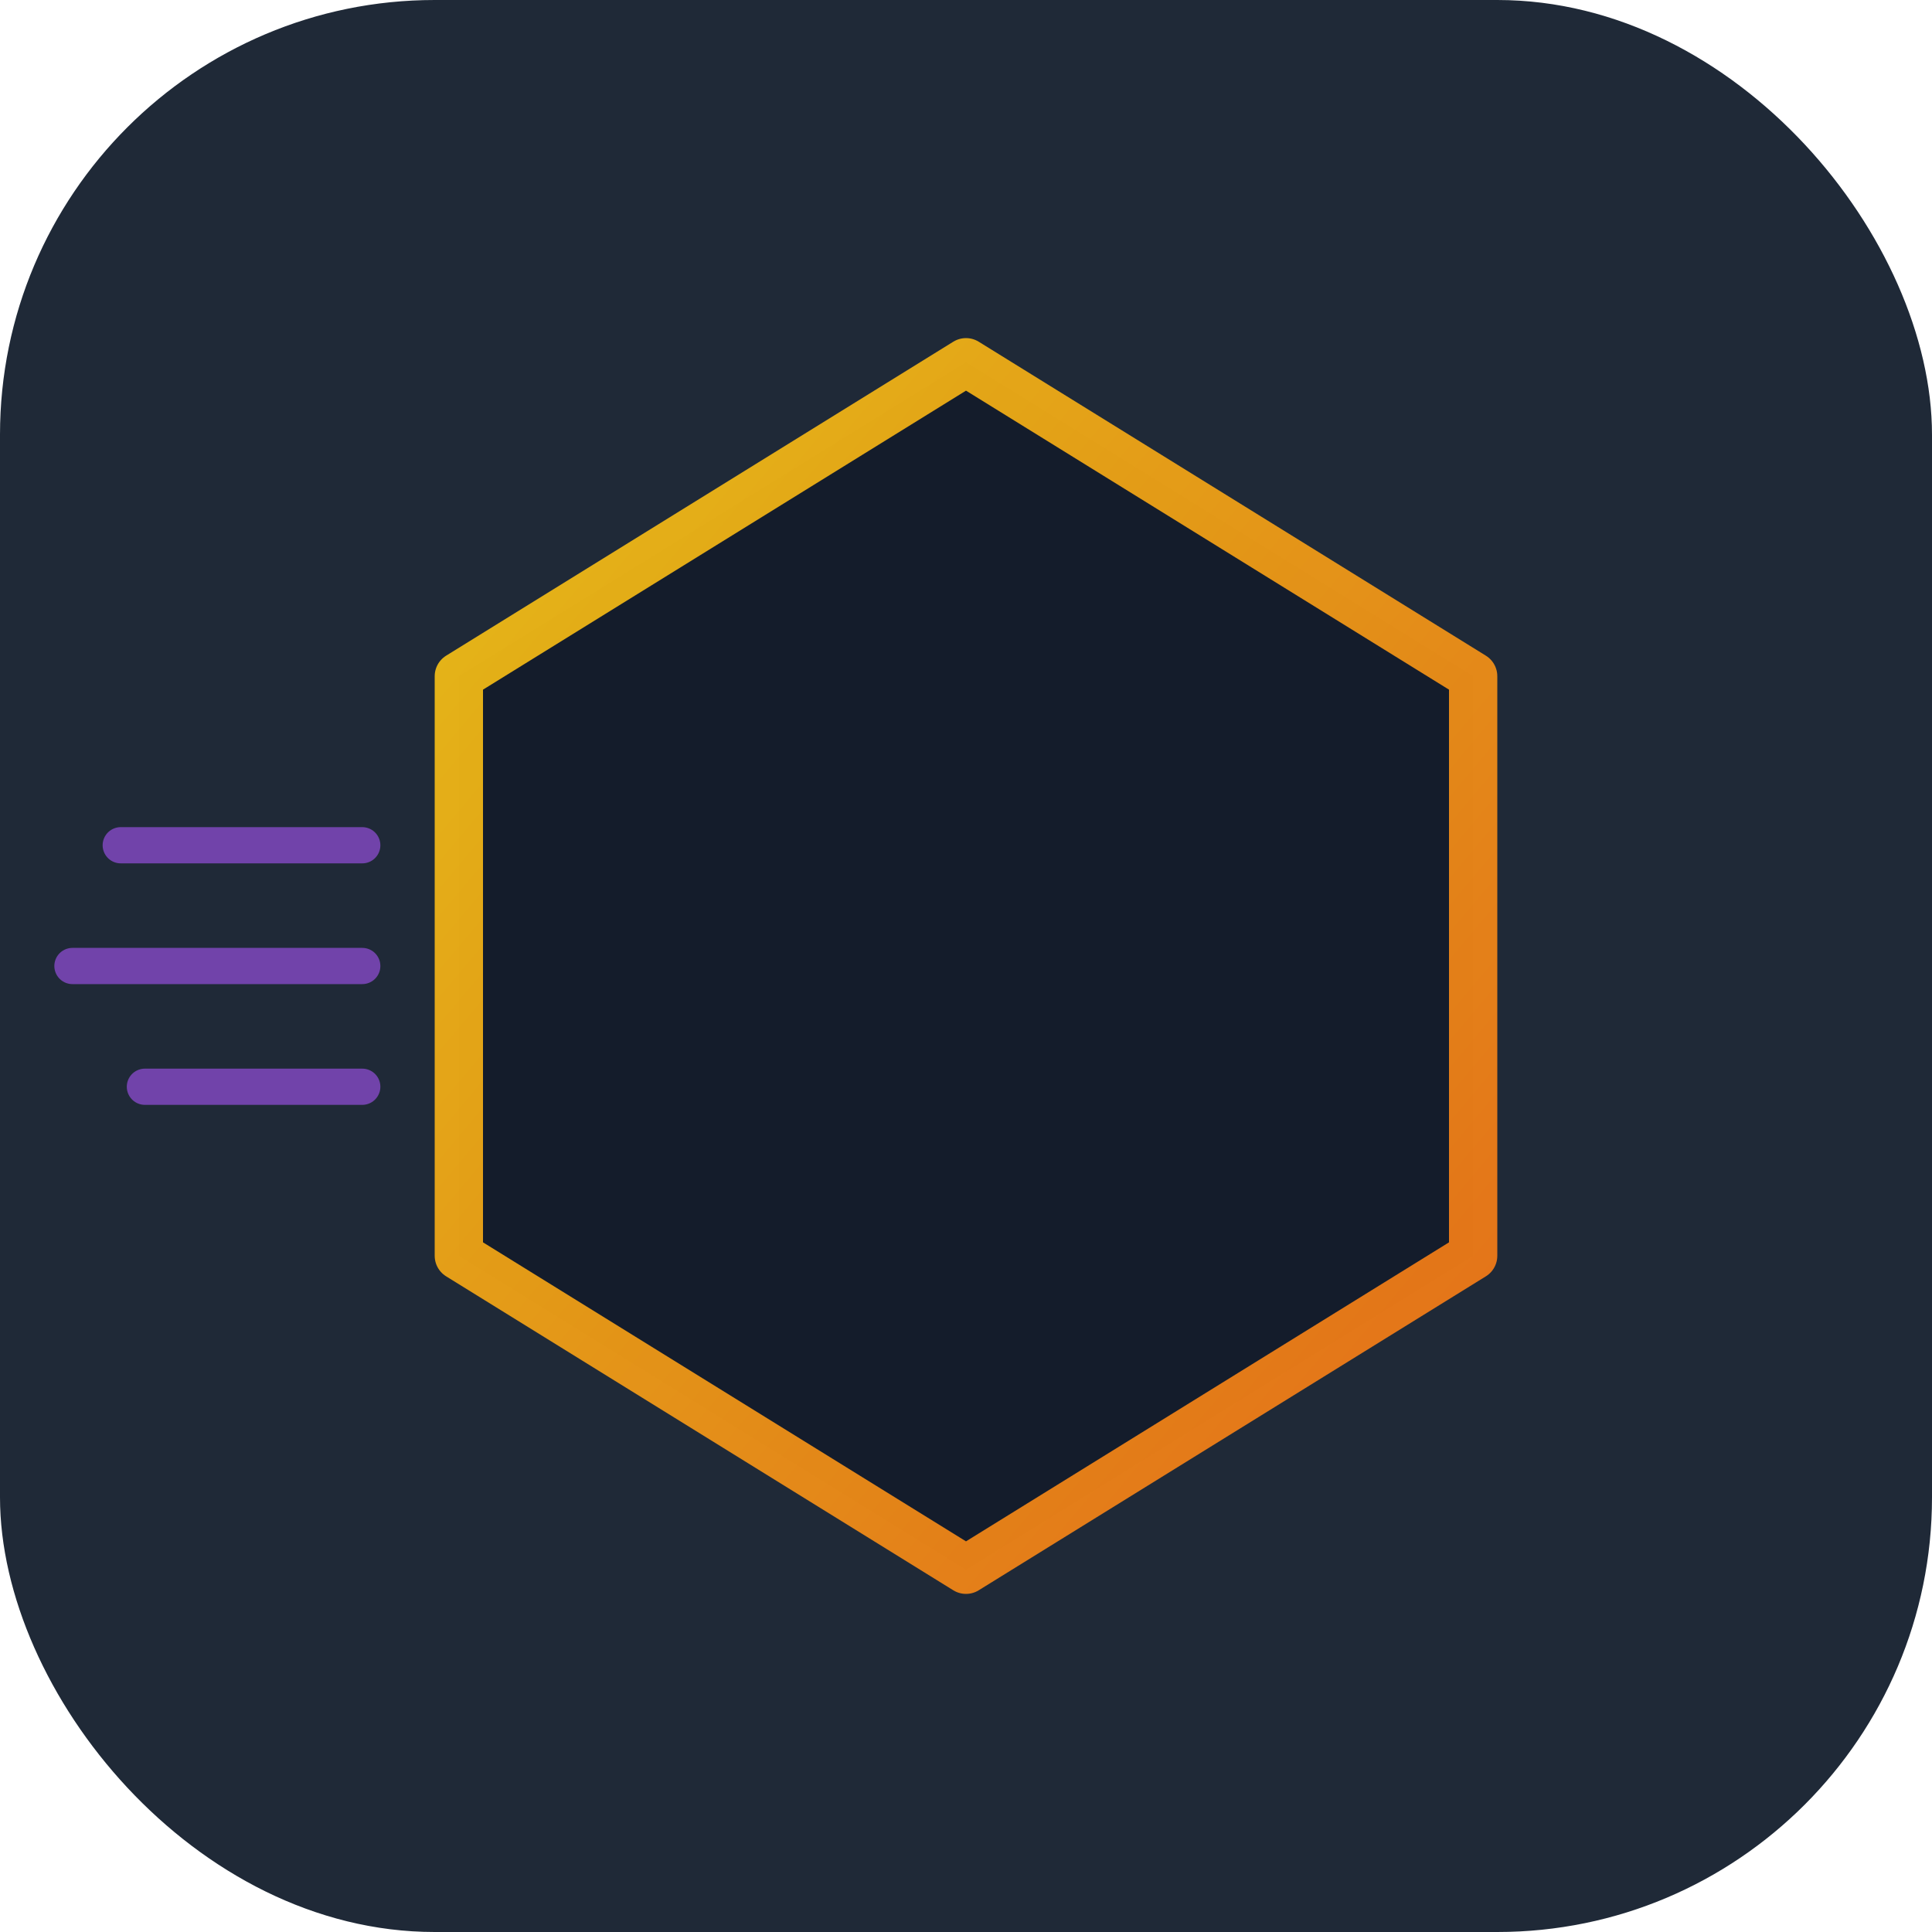 <svg xmlns="http://www.w3.org/2000/svg" viewBox="0 0 160 160" role="img" aria-labelledby="title desc">
  <title id="title">OpenSCAD — анимированный логотип</title>
  <desc id="desc">Проволочная модель с вращающимся каркасом и кодовыми лучами, вдохновлённая параметрическим моделированием.</desc>
  <defs>
    <linearGradient id="openscad-wire" x1="0%" y1="0%" x2="100%" y2="100%">
      <stop offset="0%" stop-color="#facc15" />
      <stop offset="100%" stop-color="#f97316" />
    </linearGradient>
  </defs>
  <rect width="160" height="160" rx="36" ry="36" fill="#1f2937" />
  <g transform="translate(80 80)">
    <polygon points="0,-50 42,-24 42,24 0,50 -42,24 -42,-24" fill="#111827" opacity="0.75" />
    <g fill="none" stroke="url(#openscad-wire)" stroke-width="4" stroke-linejoin="round" stroke-linecap="round">
      <polygon points="0,-50 42,-24 42,24 0,50 -42,24 -42,-24" opacity="0.9">
        <animateTransform attributeName="transform" type="rotate" from="0" to="360" dur="18s" repeatCount="indefinite" />
      </polygon>
      <line x1="0" y1="-50" x2="0" y2="50" opacity="0.7" />
      <line x1="-42" y1="24" x2="42" y2="24" opacity="0.7" />
      <line x1="-42" y1="-24" x2="42" y2="-24" opacity="0.7" />
    </g>
    <g stroke="#a855f7" stroke-width="3" stroke-linecap="round" opacity="0.6">
      <path d="M-50 -10h-20" >
        <animate attributeName="stroke-dasharray" values="0 24;24 0;0 24" dur="3.5s" repeatCount="indefinite" />
      </path>
      <path d="M-50 0h-24" >
        <animate attributeName="stroke-dasharray" values="0 28;28 0;0 28" dur="4.2s" repeatCount="indefinite" />
      </path>
      <path d="M-50 10h-18" >
        <animate attributeName="stroke-dasharray" values="0 20;20 0;0 20" dur="3s" repeatCount="indefinite" />
      </path>
    </g>
  </g>
</svg>
